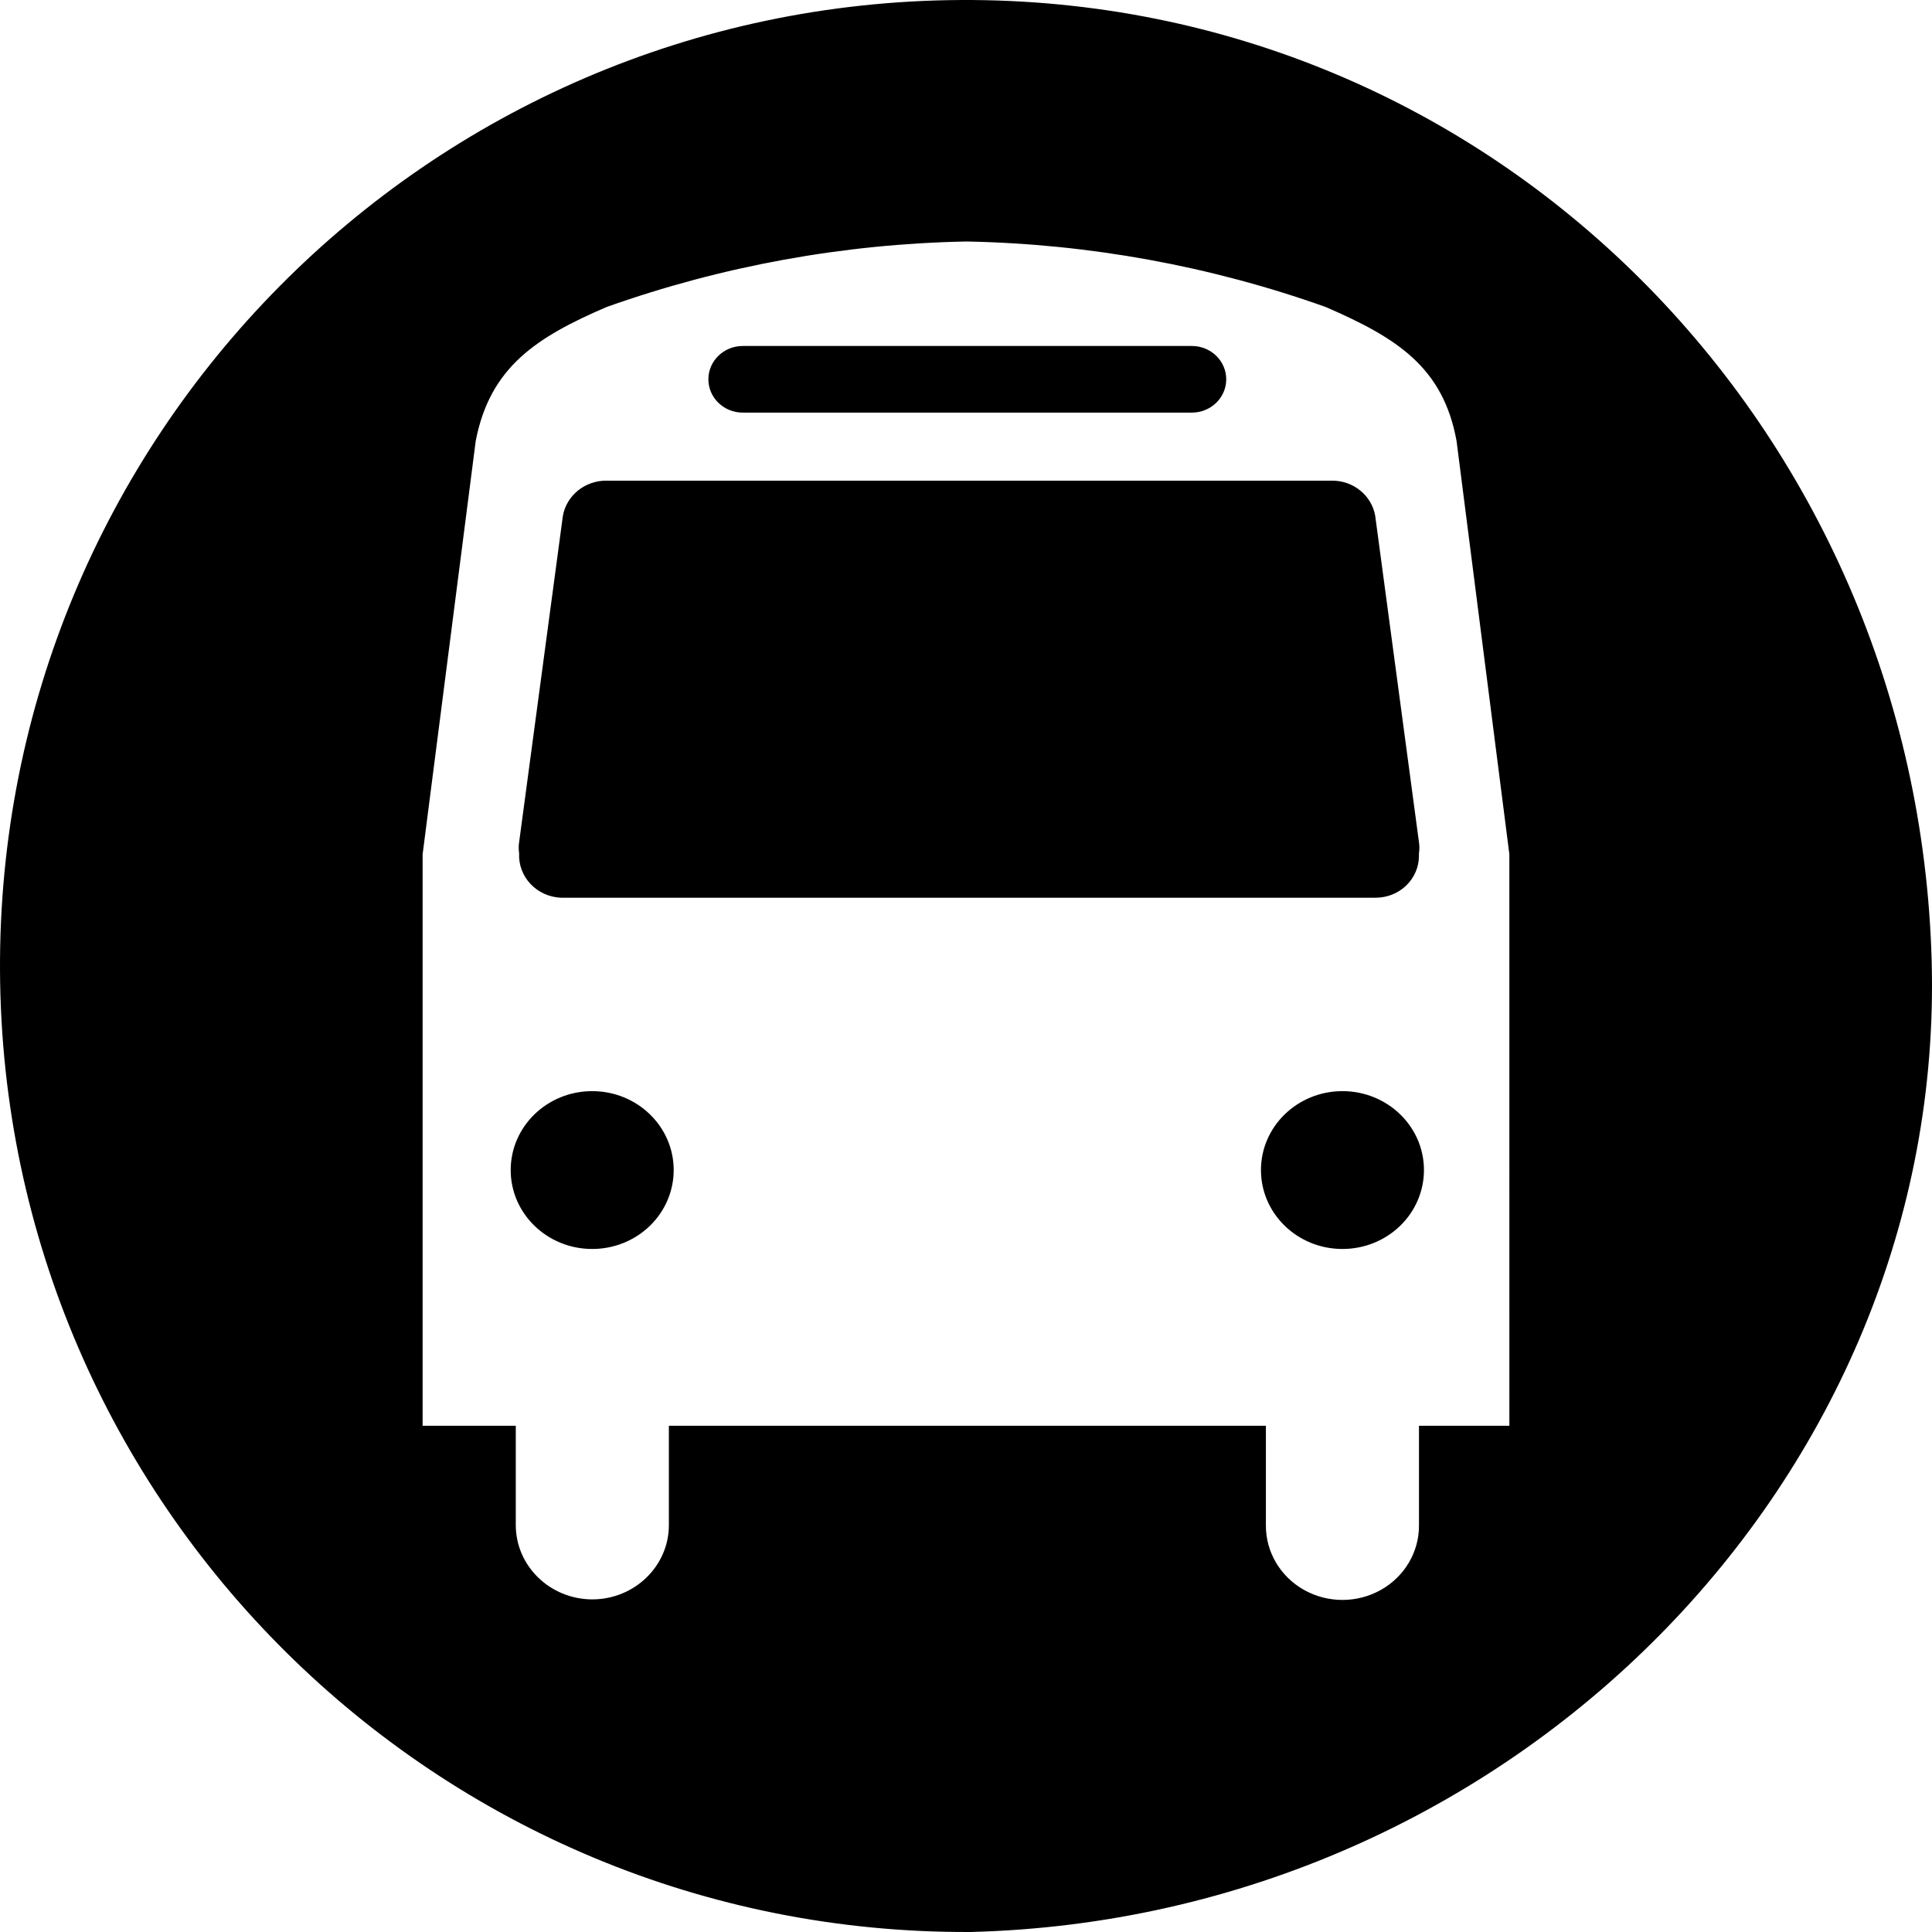 <?xml version="1.0" encoding="UTF-8"?>
<svg width="128px" height="128px" viewBox="0 0 128 128" version="1.1" xmlns="http://www.w3.org/2000/svg" xmlns:xlink="http://www.w3.org/1999/xlink">
    <g id="Icon/Bus" stroke="none" stroke-width="1" fill="none" fill-rule="evenodd">
        <path d="M63.648,0.001 C98.987,-0.185 127.01,28.326 127.978,63.659 C128.916,97.931 100.183,127.078 64.332,127.999 C28.993,128.187 0.191,99.687 0.001,64.342 C-0.187,28.997 28.308,0.191 63.648,0.001 Z M64.029,16 C55.889,16.156 47.833,17.623 40.19,20.339 C35.592,22.322 32.463,24.287 31.516,29.225 L28,56.595 L28,94.459 L34.172,94.459 L34.172,101.054 C34.181,103.763 36.447,105.957 39.244,105.964 C42.041,105.956 44.307,103.762 44.315,101.053 L44.315,94.459 L83.869,94.459 L83.869,101.053 C83.856,102.816 84.82,104.451 86.394,105.336 C87.968,106.221 89.912,106.221 91.486,105.336 C93.061,104.451 94.024,102.816 94.011,101.053 L94.011,94.459 L100,94.459 L99.999,56.595 L96.502,29.226 C95.613,24.288 92.484,22.36 87.829,20.339 C80.2,17.621 72.156,16.155 64.029,16 Z M39.224,72.291 C42.206,72.285 44.628,74.621 44.634,77.509 C44.637,78.896 44.071,80.228 43.06,81.211 C42.05,82.193 40.677,82.747 39.244,82.748 C36.262,82.753 33.84,80.417 33.835,77.529 C33.829,74.642 36.242,72.296 39.224,72.291 Z M88.938,72.291 C91.917,72.289 94.335,74.624 94.341,77.509 C94.344,78.9 93.775,80.235 92.76,81.218 C91.744,82.201 90.366,82.752 88.93,82.748 C85.951,82.743 83.54,80.401 83.542,77.516 C83.544,74.631 85.958,72.293 88.938,72.291 Z M88.234,31.845 C89.658,31.831 90.88,32.824 91.113,34.184 L94.009,55.791 C94.048,56.039 94.048,56.291 94.009,56.539 L94.009,56.689 C94.013,57.432 93.708,58.146 93.163,58.67 C92.619,59.194 91.88,59.484 91.113,59.476 L37.157,59.476 C36.388,59.443 35.664,59.114 35.146,58.563 C34.628,58.012 34.357,57.284 34.394,56.539 C34.356,56.291 34.356,56.039 34.394,55.791 L37.291,34.184 C37.532,32.821 38.76,31.83 40.187,31.845 L88.234,31.845 Z M78.962,22.922 C80.221,22.922 81.241,23.91 81.241,25.129 C81.241,26.348 80.221,27.337 78.962,27.337 L49.211,27.337 C47.952,27.337 46.932,26.348 46.932,25.129 C46.932,23.91 47.952,22.922 49.211,22.922 L78.962,22.922 Z" id="Bus" fill="#000000"></path>
    </g>
</svg>
